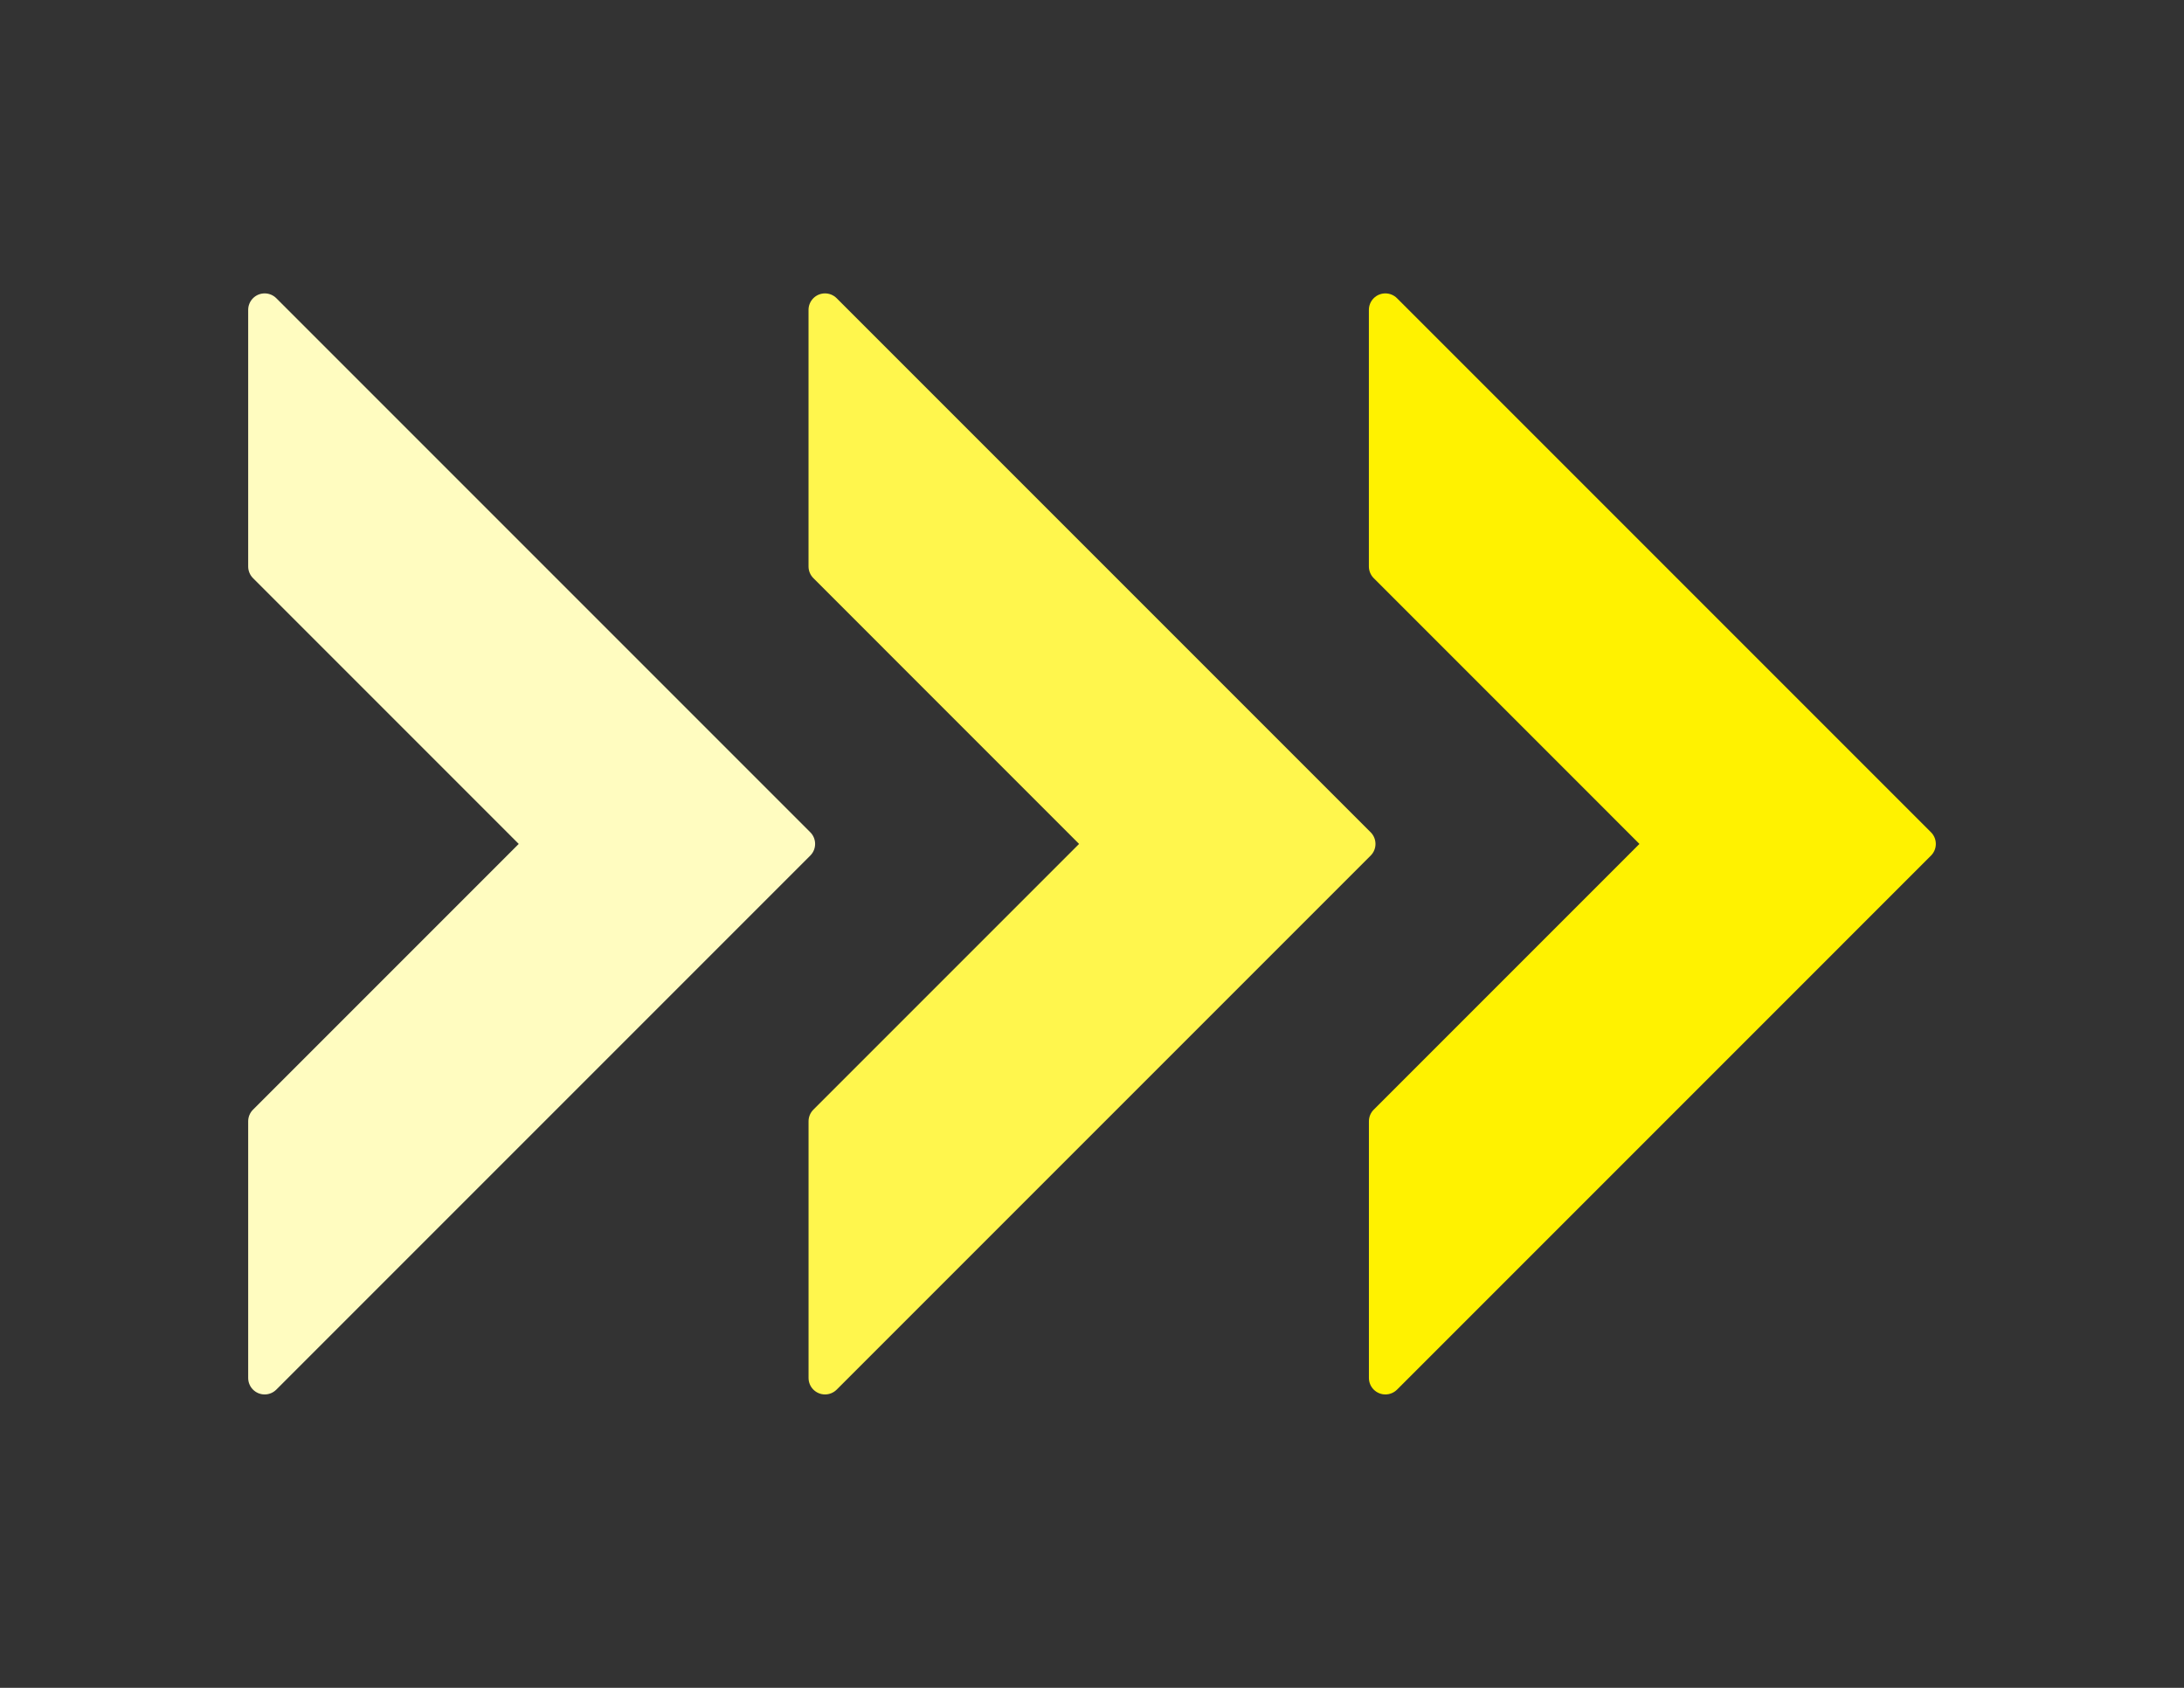 <?xml version="1.0" encoding="utf-8"?>
<!-- Generator: Adobe Illustrator 16.0.0, SVG Export Plug-In . SVG Version: 6.00 Build 0)  -->
<!DOCTYPE svg PUBLIC "-//W3C//DTD SVG 1.1//EN" "http://www.w3.org/Graphics/SVG/1.1/DTD/svg11.dtd">
<svg version="1.1" id="Layer_1" xmlns="http://www.w3.org/2000/svg" xmlns:xlink="http://www.w3.org/1999/xlink" x="0px" y="0px"
	 width="792px" height="612px" viewBox="0 0 792 612" enable-background="new 0 0 792 612" xml:space="preserve">
<rect x="0" y="0" width="792" height="612" fill="#333333" stroke="none"/>
<title>text-to-peech-reading-speed-fast</title>
<path fill="#FFFCC0" d="M293.836,301.769L100.196,108.128c-2.337-2.33-6.122-2.324-8.452,0.013c-1.116,1.12-1.743,2.637-1.744,4.218
	v93.043c0,1.588,0.632,3.11,1.757,4.231L188.111,306l-96.354,96.354c-1.125,1.121-1.757,2.644-1.757,4.231v93.055
	c0,3.301,2.677,5.976,5.978,5.976c1.587-0.001,3.109-0.633,4.23-1.756L293.849,310.22
	C296.178,307.882,296.173,304.099,293.836,301.769z"/>
<path fill="#FFF64D" d="M497.04,301.769L303.399,108.128c-2.337-2.33-6.122-2.324-8.452,0.013c-1.117,1.12-1.744,2.637-1.744,4.218
	v93.043c0,1.588,0.633,3.11,1.757,4.231L391.314,306l-96.354,96.354c-1.121,1.123-1.748,2.645-1.746,4.231v93.055
	c0.001,3.301,2.677,5.976,5.978,5.976c1.587-0.001,3.109-0.633,4.23-1.756L497.063,310.22
	C499.391,307.879,499.38,304.096,497.04,301.769z"/>
<path fill="#FFF200" d="M700.243,301.769L506.603,108.128c-2.338-2.33-6.122-2.324-8.452,0.013c-1.117,1.12-1.744,2.637-1.744,4.218
	v93.043c0,1.588,0.633,3.11,1.757,4.231L594.518,306l-96.354,96.354c-1.12,1.123-1.748,2.645-1.745,4.231v93.055
	c0.001,3.301,2.678,5.976,5.979,5.976c1.587-0.001,3.108-0.633,4.229-1.756L700.267,310.22
	C702.594,307.879,702.583,304.096,700.243,301.769z"/>
</svg>
